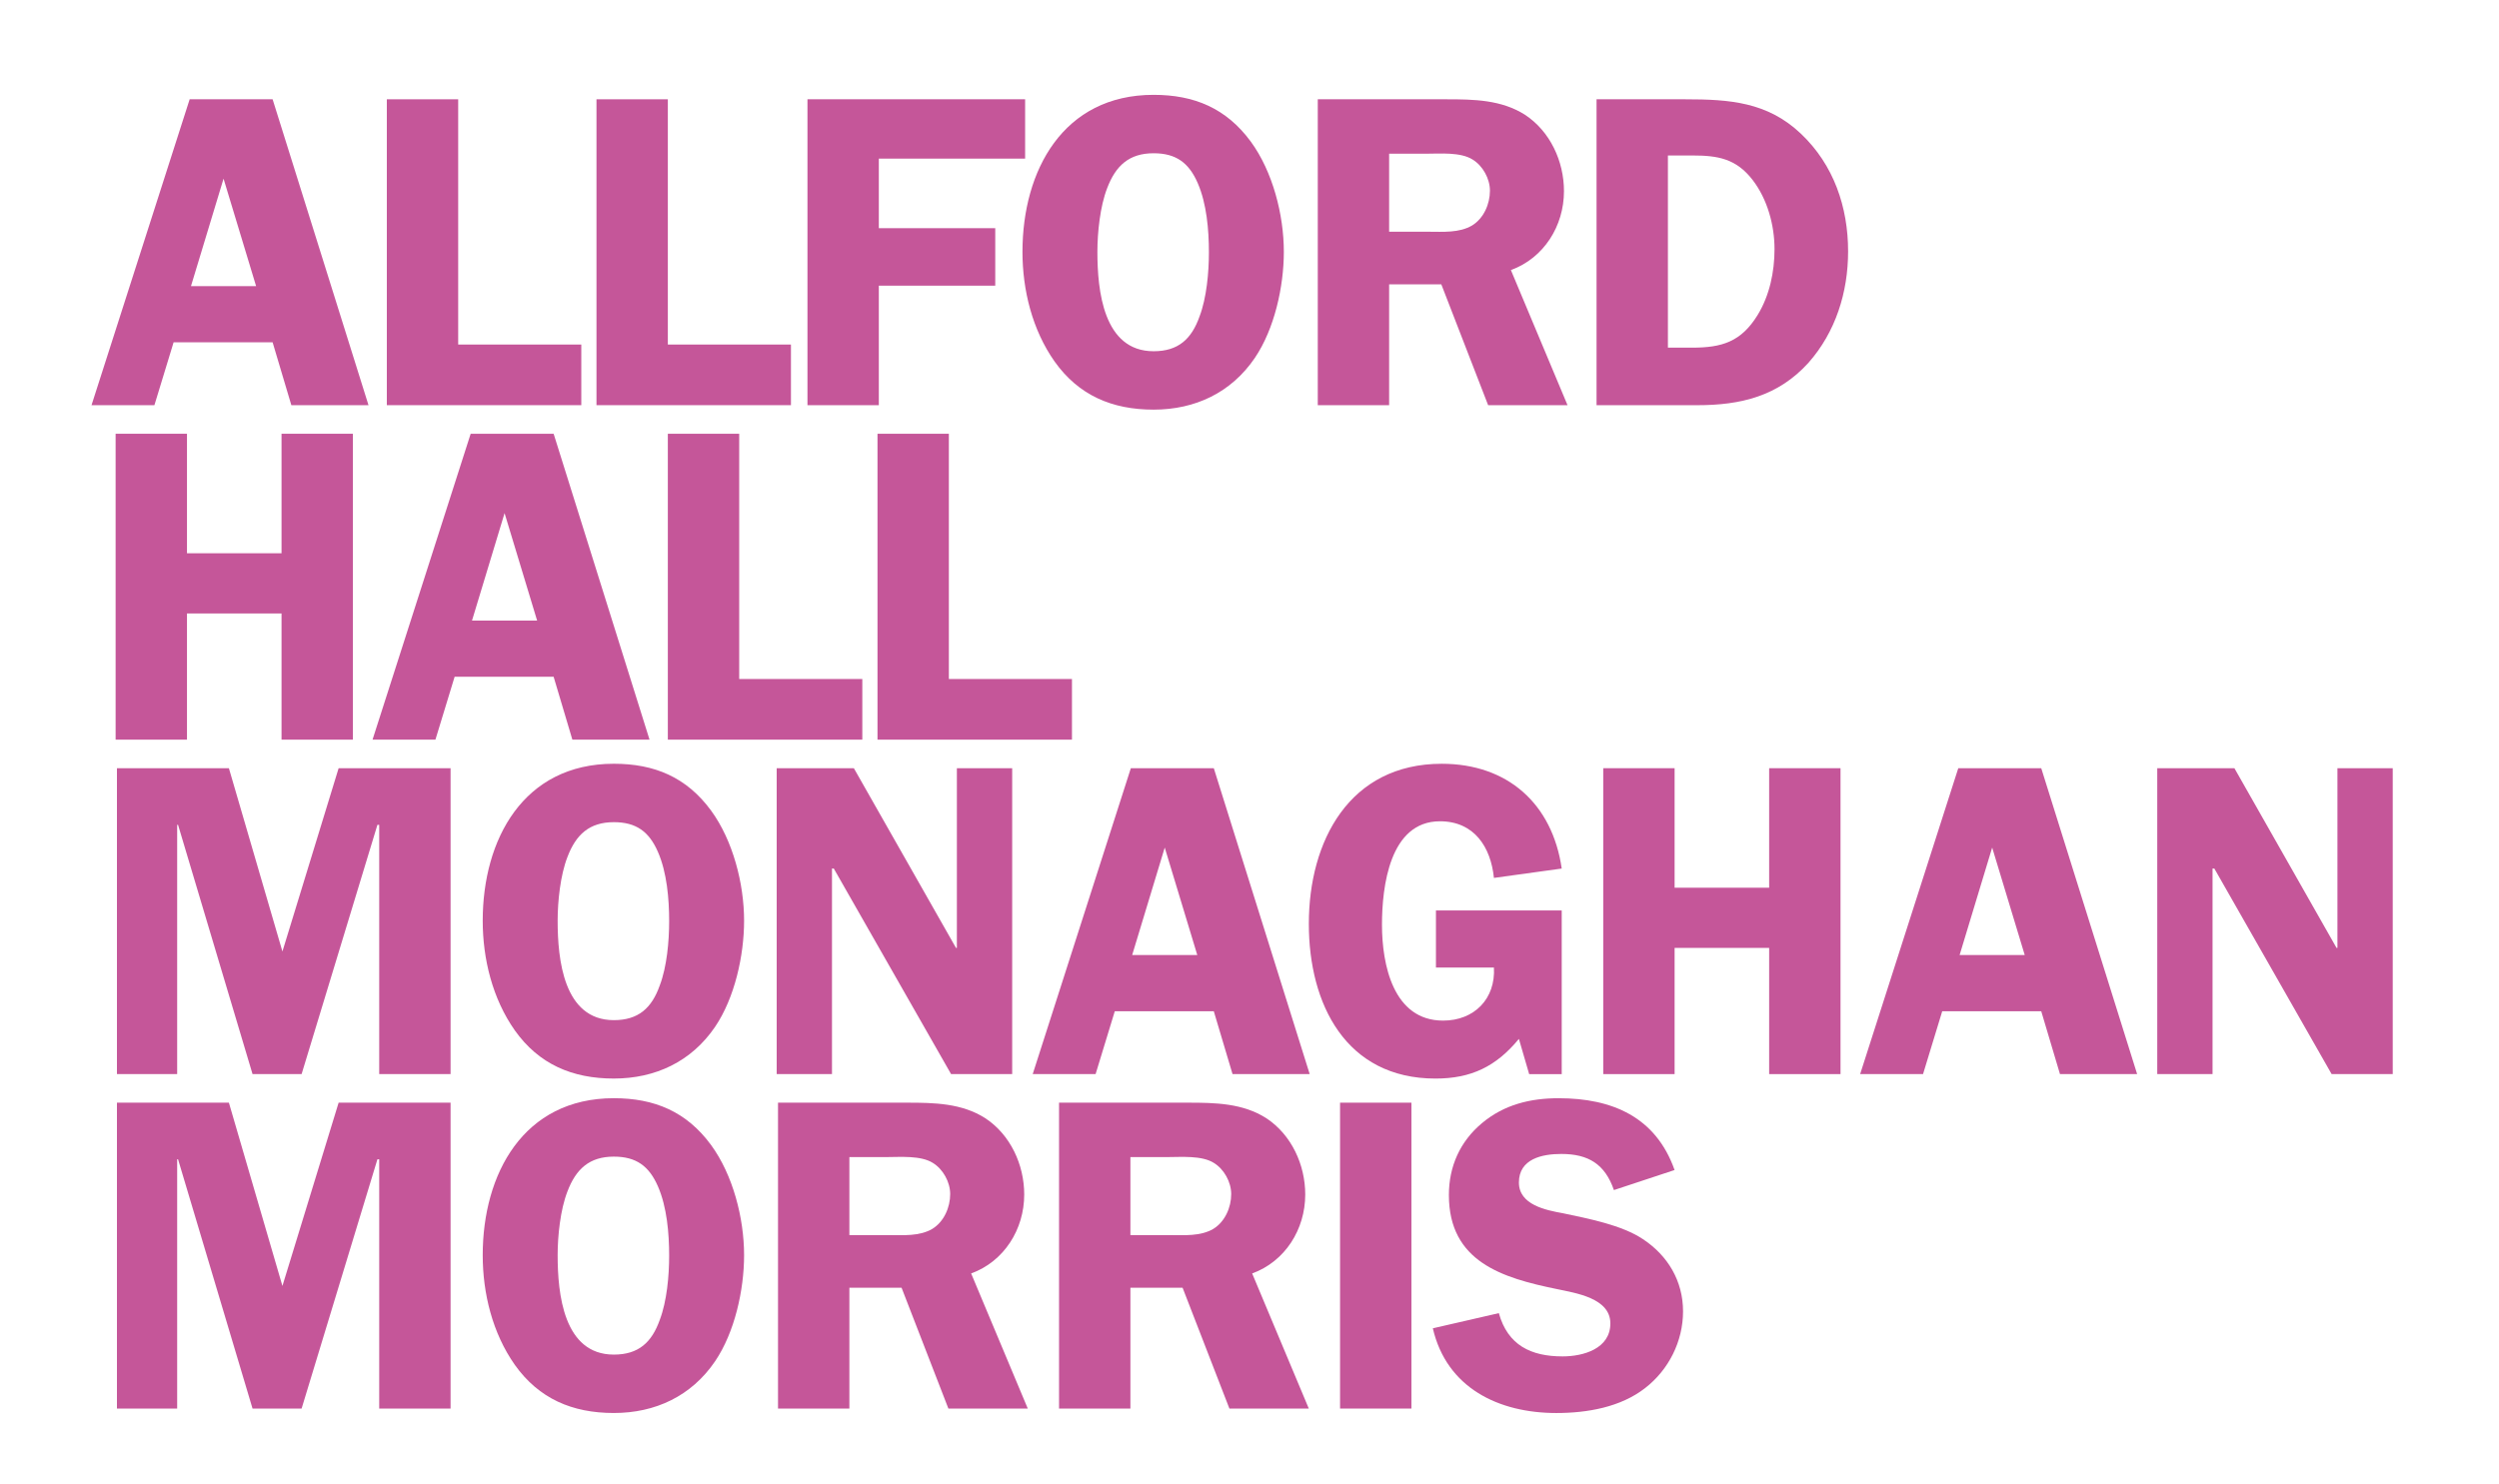 <?xml version="1.0" encoding="UTF-8" standalone="no"?>
<svg
   xmlns:dc="http://purl.org/dc/elements/1.1/"
   xmlns:cc="http://creativecommons.org/ns#"
   xmlns:rdf="http://www.w3.org/1999/02/22-rdf-syntax-ns#"
   xmlns:svg="http://www.w3.org/2000/svg"
   xmlns="http://www.w3.org/2000/svg"
   viewBox="0 0 220.613 131.067"
   height="131.067"
   width="220.613"
   xml:space="preserve"
   id="svg2"
   version="1.1"><defs
     id="defs6"><clipPath
       id="clipPath34"
       clipPathUnits="userSpaceOnUse"><path
         id="path32"
         d="M 0,98.3 H 165.46 V 0 H 0 Z" /></clipPath></defs><g
     transform="matrix(1.333,0,0,-1.333,0,131.067)"
     id="g10"><g
       transform="translate(16.961,79.37)"
       id="g12"><path
         id="path14"
         style="fill:#c55699;fill-opacity:1;fill-rule:nonzero;stroke:none"
         d="M 0,0 -2.156,7.119 -4.313,0 Z M 7.444,-7.887 H 2.334 L 1.093,-3.722 H -5.464 L -6.735,-7.887 H -10.9 l 6.499,20.264 h 5.494 z" /></g><g
       transform="translate(38.497,75.501)"
       id="g16"><path
         id="path18"
         style="fill:#c55699;fill-opacity:1;fill-rule:nonzero;stroke:none"
         d="m 0,0 v -4.017 h -12.879 v 20.263 h 4.726 L -8.153,0 Z" /></g><g
       transform="translate(52.382,75.501)"
       id="g20"><path
         id="path22"
         style="fill:#c55699;fill-opacity:1;fill-rule:nonzero;stroke:none"
         d="m 0,0 v -4.017 h -12.879 v 20.263 h 4.726 L -8.153,0 Z" /></g><g
       transform="translate(58.202,87.818)"
       id="g24"><path
         id="path26"
         style="fill:#c55699;fill-opacity:1;fill-rule:nonzero;stroke:none"
         d="m 0,0 v -4.608 h 7.71 v -3.81 H 0 v -7.917 H -4.726 V 3.929 H 9.689 V 0 Z" /></g><g
       id="g28"><g
         clip-path="url(#clipPath34)"
         id="g30"><g
           transform="translate(73.327,85.868)"
           id="g36"><path
             id="path38"
             style="fill:#c55699;fill-opacity:1;fill-rule:nonzero;stroke:none"
             d="m 0,0 c -0.473,-1.211 -0.65,-2.954 -0.65,-4.224 0,-2.54 0.384,-6.587 3.722,-6.587 1.625,0 2.511,0.797 3.043,2.304 0.472,1.241 0.62,2.924 0.62,4.253 0,1.478 -0.148,3.22 -0.739,4.579 C 5.406,1.684 4.549,2.304 3.072,2.304 1.448,2.304 0.561,1.477 0,0 m -3.485,-11.491 c -1.477,2.098 -2.127,4.727 -2.127,7.267 0,5.376 2.688,10.398 8.684,10.398 2.688,0 4.815,-0.887 6.44,-3.102 1.447,-1.979 2.186,-4.844 2.186,-7.296 0,-2.304 -0.621,-5.11 -1.921,-7.03 -1.565,-2.304 -3.957,-3.426 -6.705,-3.426 -2.747,0 -4.962,0.945 -6.557,3.189" /></g><g
           transform="translate(91.998,82.974)"
           id="g40"><path
             id="path42"
             style="fill:#c55699;fill-opacity:1;fill-rule:nonzero;stroke:none"
             d="M 0,0 H 2.599 C 3.574,0 4.638,-0.089 5.494,0.414 6.262,0.886 6.676,1.831 6.676,2.718 6.676,3.515 6.203,4.372 5.523,4.785 4.726,5.287 3.367,5.169 2.481,5.169 H 0 Z M 0,-11.491 H -4.726 V 8.773 H 3.81 c 1.802,0 3.634,-0.03 5.199,-1.034 1.654,-1.093 2.57,-3.072 2.57,-5.051 0,-2.304 -1.329,-4.431 -3.515,-5.228 l 3.751,-8.951 H 6.557 L 3.456,-3.486 H 0 Z" /></g><g
           transform="translate(110.461,75.294)"
           id="g44"><path
             id="path46"
             style="fill:#c55699;fill-opacity:1;fill-rule:nonzero;stroke:none"
             d="m 0,0 h 1.595 c 1.979,0 3.249,0.384 4.342,2.156 0.798,1.3 1.123,2.865 1.123,4.372 0,1.595 -0.473,3.308 -1.448,4.579 -1.093,1.417 -2.304,1.624 -3.988,1.624 H 0 Z m 1.152,16.453 c 2.924,0 5.435,-0.177 7.65,-2.274 2.186,-2.068 3.131,-4.874 3.131,-7.799 0,-2.717 -0.827,-5.347 -2.629,-7.385 C 7.296,-3.22 4.814,-3.811 1.949,-3.811 h -6.675 v 20.264 z" /></g><g
           transform="translate(23.371,49.327)"
           id="g48"><path
             id="path50"
             style="fill:#c55699;fill-opacity:1;fill-rule:nonzero;stroke:none"
             d="m 0,0 h -4.726 v 8.359 h -6.262 V 0 h -4.726 v 20.264 h 4.726 v -7.917 h 6.262 v 7.917 H 0 Z" /></g><g
           transform="translate(35.572,57.214)"
           id="g52"><path
             id="path54"
             style="fill:#c55699;fill-opacity:1;fill-rule:nonzero;stroke:none"
             d="M 0,0 -2.156,7.119 -4.313,0 Z M 7.444,-7.887 H 2.334 L 1.093,-3.722 H -5.464 L -6.735,-7.887 H -10.9 l 6.499,20.264 h 5.494 z" /></g><g
           transform="translate(57.108,53.344)"
           id="g56"><path
             id="path58"
             style="fill:#c55699;fill-opacity:1;fill-rule:nonzero;stroke:none"
             d="m 0,0 v -4.017 h -12.879 v 20.263 h 4.726 L -8.153,0 Z" /></g><g
           transform="translate(70.993,53.344)"
           id="g60"><path
             id="path62"
             style="fill:#c55699;fill-opacity:1;fill-rule:nonzero;stroke:none"
             d="m 0,0 v -4.017 h -12.879 v 20.263 h 4.726 L -8.153,0 Z" /></g><g
           transform="translate(19.974,27.171)"
           id="g64"><path
             id="path66"
             style="fill:#c55699;fill-opacity:1;fill-rule:nonzero;stroke:none"
             d="M 0,0 H -3.249 L -8.182,16.512 H -8.241 V 0 h -3.988 v 20.264 h 7.414 L -1.27,8.123 2.452,20.264 H 9.866 V 0 H 5.14 V 16.512 H 5.021 Z" /></g><g
           transform="translate(37.581,41.556)"
           id="g68"><path
             id="path70"
             style="fill:#c55699;fill-opacity:1;fill-rule:nonzero;stroke:none"
             d="m 0,0 c -0.473,-1.211 -0.65,-2.954 -0.65,-4.224 0,-2.54 0.384,-6.587 3.722,-6.587 1.625,0 2.511,0.797 3.043,2.304 0.472,1.241 0.62,2.924 0.62,4.253 0,1.478 -0.148,3.22 -0.739,4.579 C 5.406,1.684 4.549,2.304 3.072,2.304 1.448,2.304 0.561,1.477 0,0 m -3.485,-11.491 c -1.477,2.098 -2.127,4.727 -2.127,7.267 0,5.376 2.688,10.398 8.684,10.398 2.688,0 4.815,-0.887 6.44,-3.102 1.447,-1.979 2.186,-4.844 2.186,-7.296 0,-2.304 -0.621,-5.11 -1.921,-7.03 -1.565,-2.304 -3.958,-3.426 -6.705,-3.426 -2.747,0 -4.962,0.945 -6.557,3.189" /></g><g
           transform="translate(67.034,27.171)"
           id="g72"><path
             id="path74"
             style="fill:#c55699;fill-opacity:1;fill-rule:nonzero;stroke:none"
             d="m 0,0 h -4.047 l -7.768,13.617 h -0.119 V 0 h -3.662 v 20.264 h 5.11 L -3.722,8.36 h 0.059 V 20.264 H 0 Z" /></g><g
           transform="translate(79.293,35.058)"
           id="g76"><path
             id="path78"
             style="fill:#c55699;fill-opacity:1;fill-rule:nonzero;stroke:none"
             d="M 0,0 -2.156,7.119 -4.313,0 Z M 7.444,-7.887 H 2.334 L 1.093,-3.722 H -5.464 L -6.735,-7.887 H -10.9 l 6.499,20.264 h 5.494 z" /></g><g
           transform="translate(95.098,34.23)"
           id="g80"><path
             id="path82"
             style="fill:#c55699;fill-opacity:1;fill-rule:nonzero;stroke:none"
             d="M 0,0 V 3.781 H 8.33 V -7.06 H 6.174 l -0.68,2.334 C 3.988,-6.557 2.333,-7.355 -0.03,-7.355 c -5.937,0 -8.388,4.933 -8.388,10.25 0,5.494 2.688,10.604 8.802,10.604 4.372,0 7.326,-2.658 7.946,-6.941 L 3.84,5.937 c -0.207,2.039 -1.3,3.752 -3.574,3.752 -3.338,0 -3.84,-4.343 -3.84,-6.853 0,-2.629 0.738,-6.351 4.047,-6.351 2.067,0 3.485,1.448 3.367,3.515 z" /></g><g
           transform="translate(121.892,27.171)"
           id="g84"><path
             id="path86"
             style="fill:#c55699;fill-opacity:1;fill-rule:nonzero;stroke:none"
             d="m 0,0 h -4.726 v 8.36 h -6.262 V 0 h -4.726 v 20.264 h 4.726 v -7.917 h 6.262 v 7.917 H 0 Z" /></g><g
           transform="translate(134.092,35.058)"
           id="g88"><path
             id="path90"
             style="fill:#c55699;fill-opacity:1;fill-rule:nonzero;stroke:none"
             d="M 0,0 -2.156,7.119 -4.313,0 Z M 7.444,-7.887 H 2.334 L 1.093,-3.722 H -5.464 L -6.735,-7.887 H -10.9 l 6.499,20.264 h 5.494 z" /></g><g
           transform="translate(158.464,27.171)"
           id="g92"><path
             id="path94"
             style="fill:#c55699;fill-opacity:1;fill-rule:nonzero;stroke:none"
             d="m 0,0 h -4.047 l -7.768,13.617 h -0.119 V 0 h -3.662 v 20.264 h 5.11 L -3.722,8.36 h 0.059 V 20.264 H 0 Z" /></g><g
           transform="translate(19.974,5.014)"
           id="g96"><path
             id="path98"
             style="fill:#c55699;fill-opacity:1;fill-rule:nonzero;stroke:none"
             d="M 0,0 H -3.249 L -8.182,16.512 H -8.241 V 0 h -3.988 v 20.264 h 7.414 L -1.27,8.123 2.452,20.264 H 9.866 V 0 H 5.14 V 16.512 H 5.021 Z" /></g><g
           transform="translate(37.581,19.4)"
           id="g100"><path
             id="path102"
             style="fill:#c55699;fill-opacity:1;fill-rule:nonzero;stroke:none"
             d="m 0,0 c -0.473,-1.211 -0.65,-2.954 -0.65,-4.224 0,-2.54 0.384,-6.587 3.722,-6.587 1.625,0 2.511,0.797 3.043,2.304 0.472,1.241 0.62,2.924 0.62,4.253 0,1.478 -0.148,3.22 -0.739,4.579 C 5.406,1.684 4.549,2.304 3.072,2.304 1.448,2.304 0.561,1.477 0,0 m -3.485,-11.491 c -1.477,2.098 -2.127,4.727 -2.127,7.267 0,5.376 2.688,10.398 8.684,10.398 2.688,0 4.815,-0.887 6.44,-3.102 1.447,-1.979 2.186,-4.844 2.186,-7.296 0,-2.304 -0.621,-5.11 -1.921,-7.03 -1.565,-2.304 -3.958,-3.426 -6.705,-3.426 -2.747,0 -4.962,0.945 -6.557,3.189" /></g><g
           transform="translate(56.252,16.505)"
           id="g104"><path
             id="path106"
             style="fill:#c55699;fill-opacity:1;fill-rule:nonzero;stroke:none"
             d="M 0,0 H 2.599 C 3.574,0 4.638,-0.089 5.494,0.414 6.262,0.886 6.676,1.831 6.676,2.718 6.676,3.515 6.203,4.372 5.524,4.785 4.726,5.287 3.367,5.169 2.481,5.169 H 0 Z M 0,-11.491 H -4.726 V 8.773 H 3.81 c 1.802,0 3.634,-0.03 5.199,-1.034 1.654,-1.093 2.57,-3.072 2.57,-5.051 0,-2.304 -1.329,-4.431 -3.515,-5.228 l 3.751,-8.951 H 6.557 L 3.456,-3.486 H 0 Z" /></g><g
           transform="translate(74.863,16.505)"
           id="g108"><path
             id="path110"
             style="fill:#c55699;fill-opacity:1;fill-rule:nonzero;stroke:none"
             d="M 0,0 H 2.599 C 3.574,0 4.638,-0.089 5.494,0.414 6.262,0.886 6.676,1.831 6.676,2.718 6.676,3.515 6.203,4.372 5.523,4.785 4.726,5.287 3.367,5.169 2.481,5.169 H 0 Z M 0,-11.491 H -4.726 V 8.773 H 3.81 c 1.802,0 3.634,-0.03 5.199,-1.034 1.654,-1.093 2.57,-3.072 2.57,-5.051 0,-2.304 -1.329,-4.431 -3.515,-5.228 l 3.751,-8.951 H 6.557 L 3.456,-3.486 H 0 Z" /></g><path
           id="path112"
           style="fill:#c55699;fill-opacity:1;fill-rule:nonzero;stroke:none"
           d="m 93.474,5.014 h -4.726 v 20.264 h 4.726 z" /><g
           transform="translate(106.885,19.488)"
           id="g114"><path
             id="path116"
             style="fill:#c55699;fill-opacity:1;fill-rule:nonzero;stroke:none"
             d="m 0,0 c -0.591,1.713 -1.684,2.393 -3.486,2.393 -1.27,0 -2.806,-0.325 -2.806,-1.891 0,-1.477 1.772,-1.831 2.924,-2.038 1.654,-0.354 3.87,-0.768 5.288,-1.713 1.654,-1.093 2.658,-2.777 2.658,-4.786 0,-1.979 -0.945,-3.869 -2.511,-5.08 -1.624,-1.27 -3.84,-1.654 -5.878,-1.654 -3.81,0 -7.266,1.654 -8.182,5.612 l 4.372,1.005 c 0.591,-2.127 2.126,-2.866 4.224,-2.866 1.358,0 3.161,0.502 3.161,2.186 0,1.684 -2.304,2.009 -3.545,2.275 -3.604,0.738 -7.149,1.802 -7.149,6.232 0,1.89 0.739,3.545 2.187,4.756 1.476,1.24 3.219,1.654 5.08,1.654 3.545,0 6.439,-1.24 7.68,-4.756 z" /></g></g></g></g></svg>